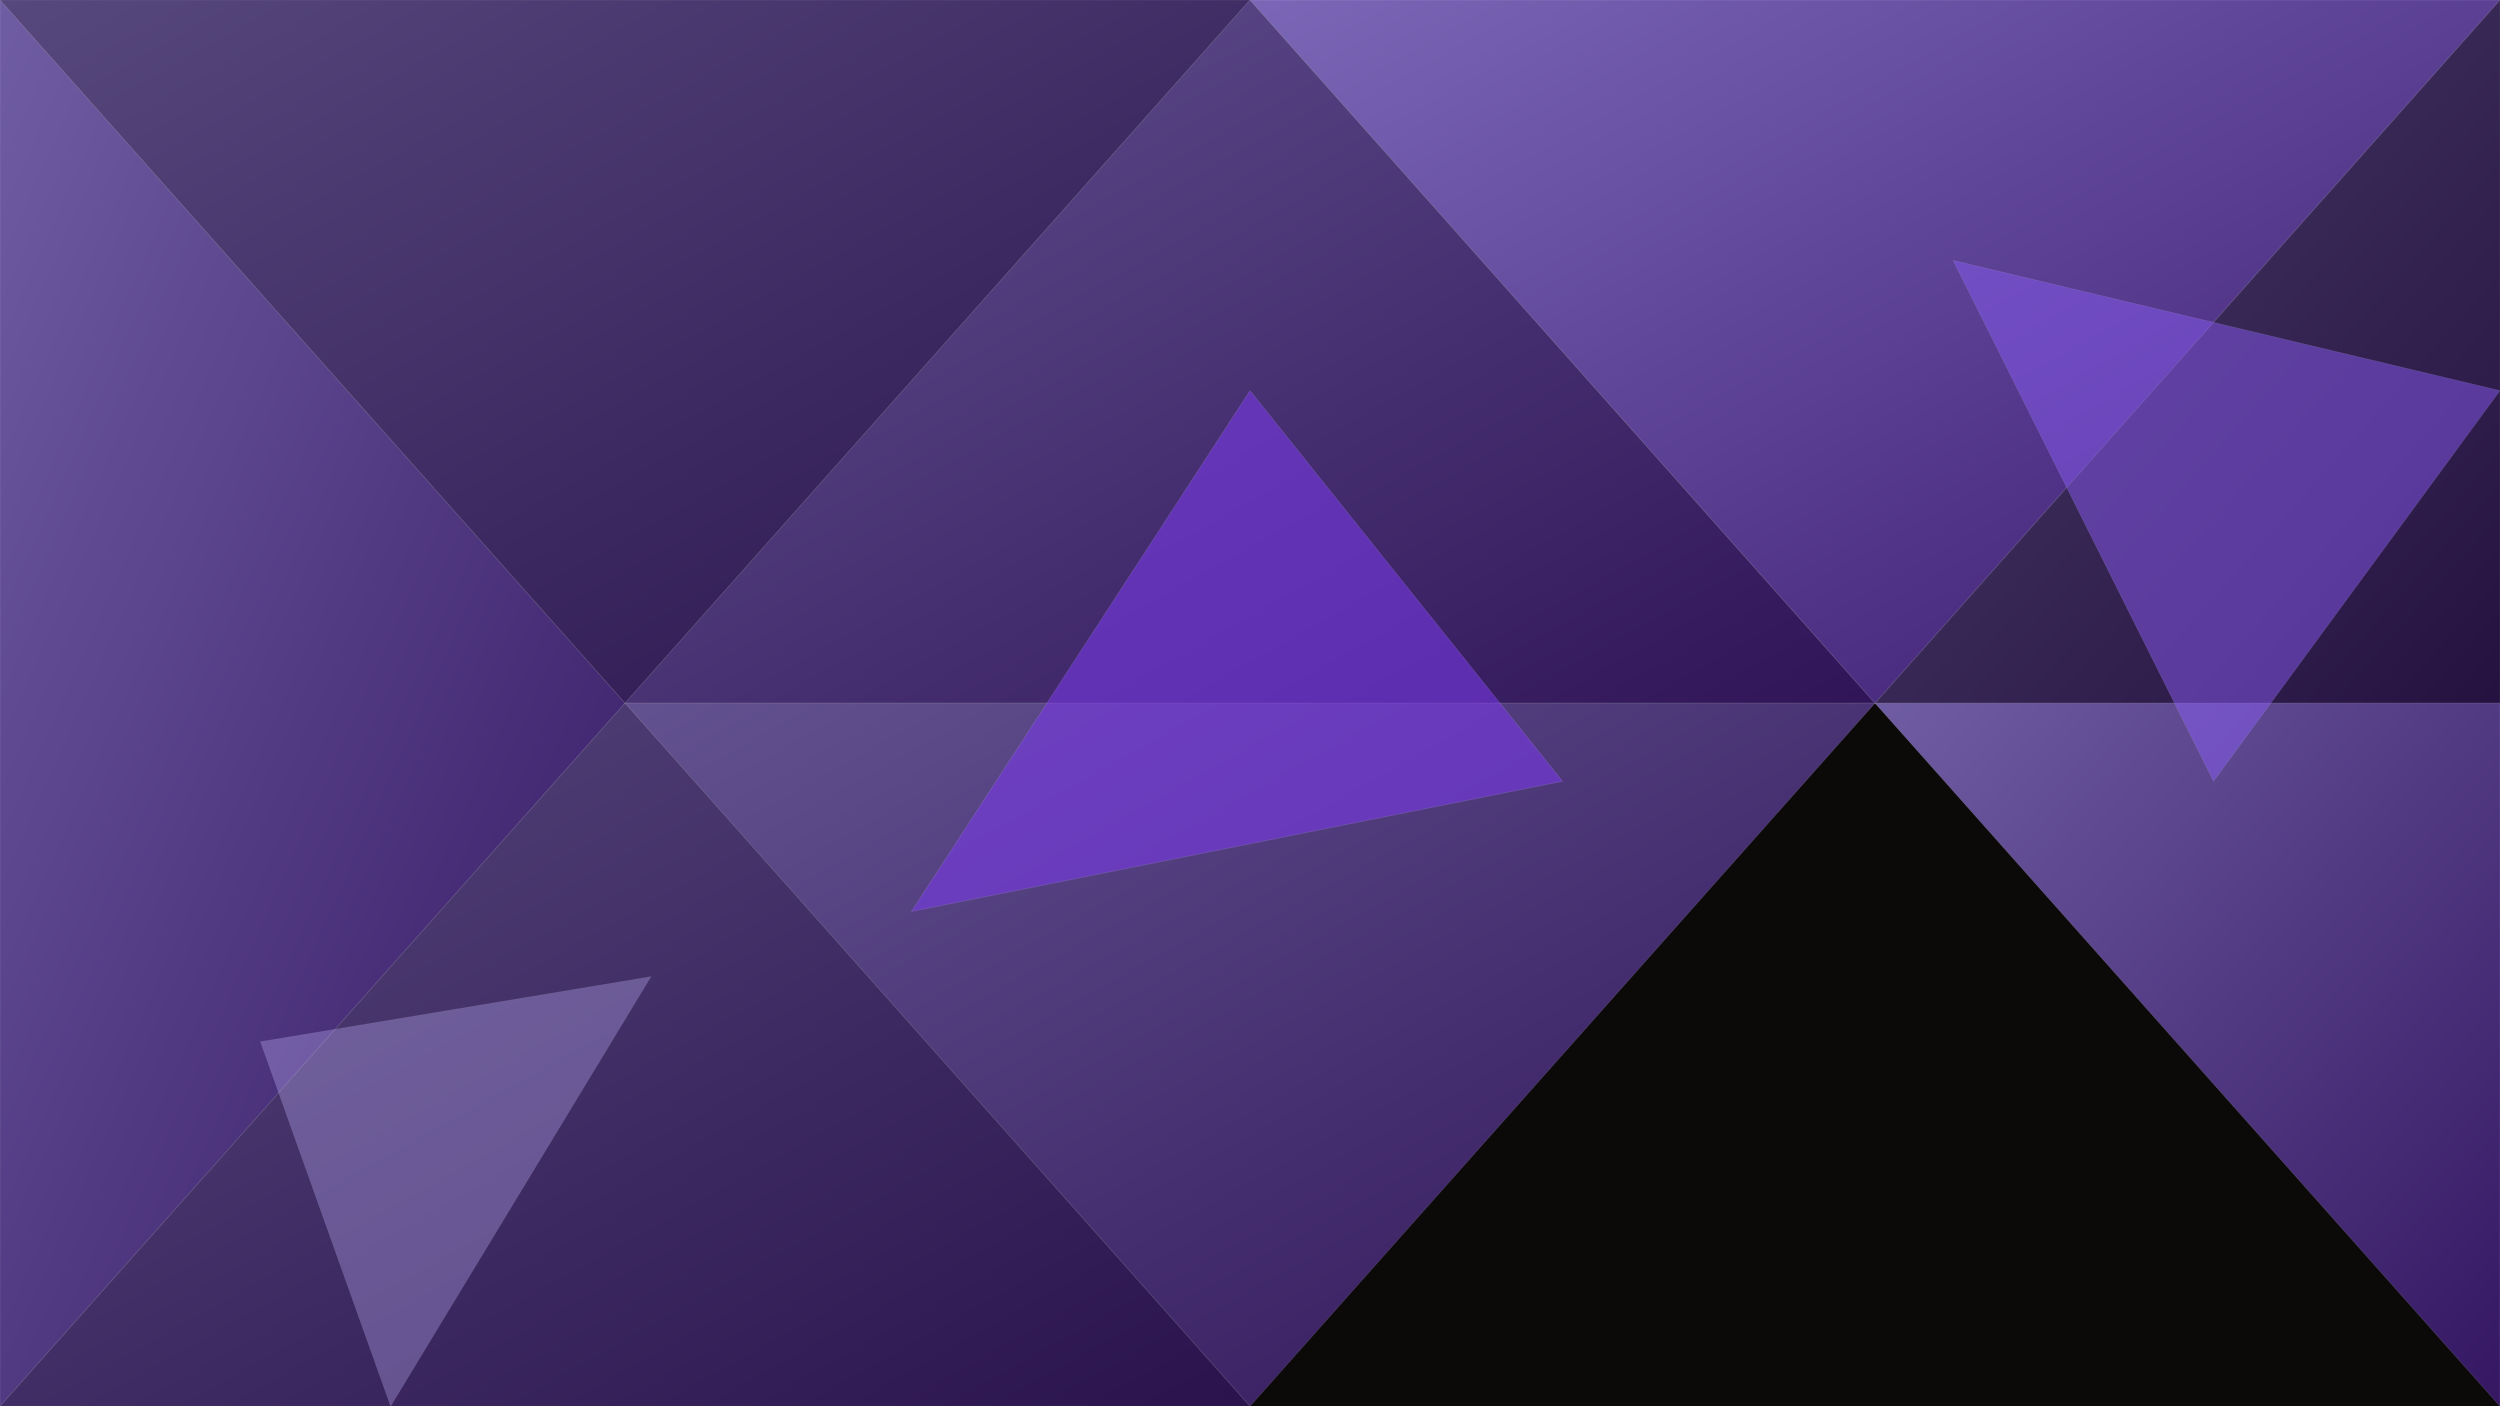 <svg width="1920" height="1080" viewBox="0 0 1920 1080" xmlns="http://www.w3.org/2000/svg">
    <!-- 
    Стиль 1: Low-Poly Crystal
    - Фон из множества треугольников (полигонов).
    - Градиенты и разная прозрачность создают эффект 3D-поверхности.
    - Современный и абстрактный вид.
    -->
    <defs>
        <linearGradient id="crystalGradient" x1="0%" y1="0%" x2="100%" y2="100%">
            <stop offset="0%" stop-color="#a78bfa" />
            <stop offset="100%" stop-color="#4c1d95" />
        </linearGradient>
    </defs>

    <rect width="1920" height="1080" fill="#0c0a09" />

    <g fill-opacity="0.8" stroke="#f5f3ff" stroke-width="0.5" stroke-opacity="0.2">
        <polygon fill="url(#crystalGradient)" opacity="0.8" points="0,0 480,540 0,1080" />
        <polygon fill="url(#crystalGradient)" opacity="0.6" points="0,0 960,0 480,540" />
        <polygon fill="url(#crystalGradient)" opacity="0.7" points="960,0 1440,540 480,540" />
        <polygon fill="url(#crystalGradient)" opacity="0.9" points="960,0 1920,0 1440,540" />
        <polygon fill="url(#crystalGradient)" opacity="0.5" points="1920,0 1920,540 1440,540" />
        <polygon fill="url(#crystalGradient)" opacity="0.8" points="1920,540 1920,1080 1440,540" />
        <polygon fill="url(#crystalGradient)" opacity="0.7" points="1440,540 960,1080 480,540" />
        <polygon fill="url(#crystalGradient)" opacity="0.6" points="480,540 960,1080 0,1080" />
        <polygon fill="#7c3aed" opacity="0.7" points="960,300 1200,600 700,700" />
        <polygon fill="#c4b5fd" opacity="0.4" points="200,800 500,750 300,1080" />
        <polygon fill="#8b5cf6" opacity="0.6" points="1500,200 1920,300 1700,600" />
    </g>
</svg>